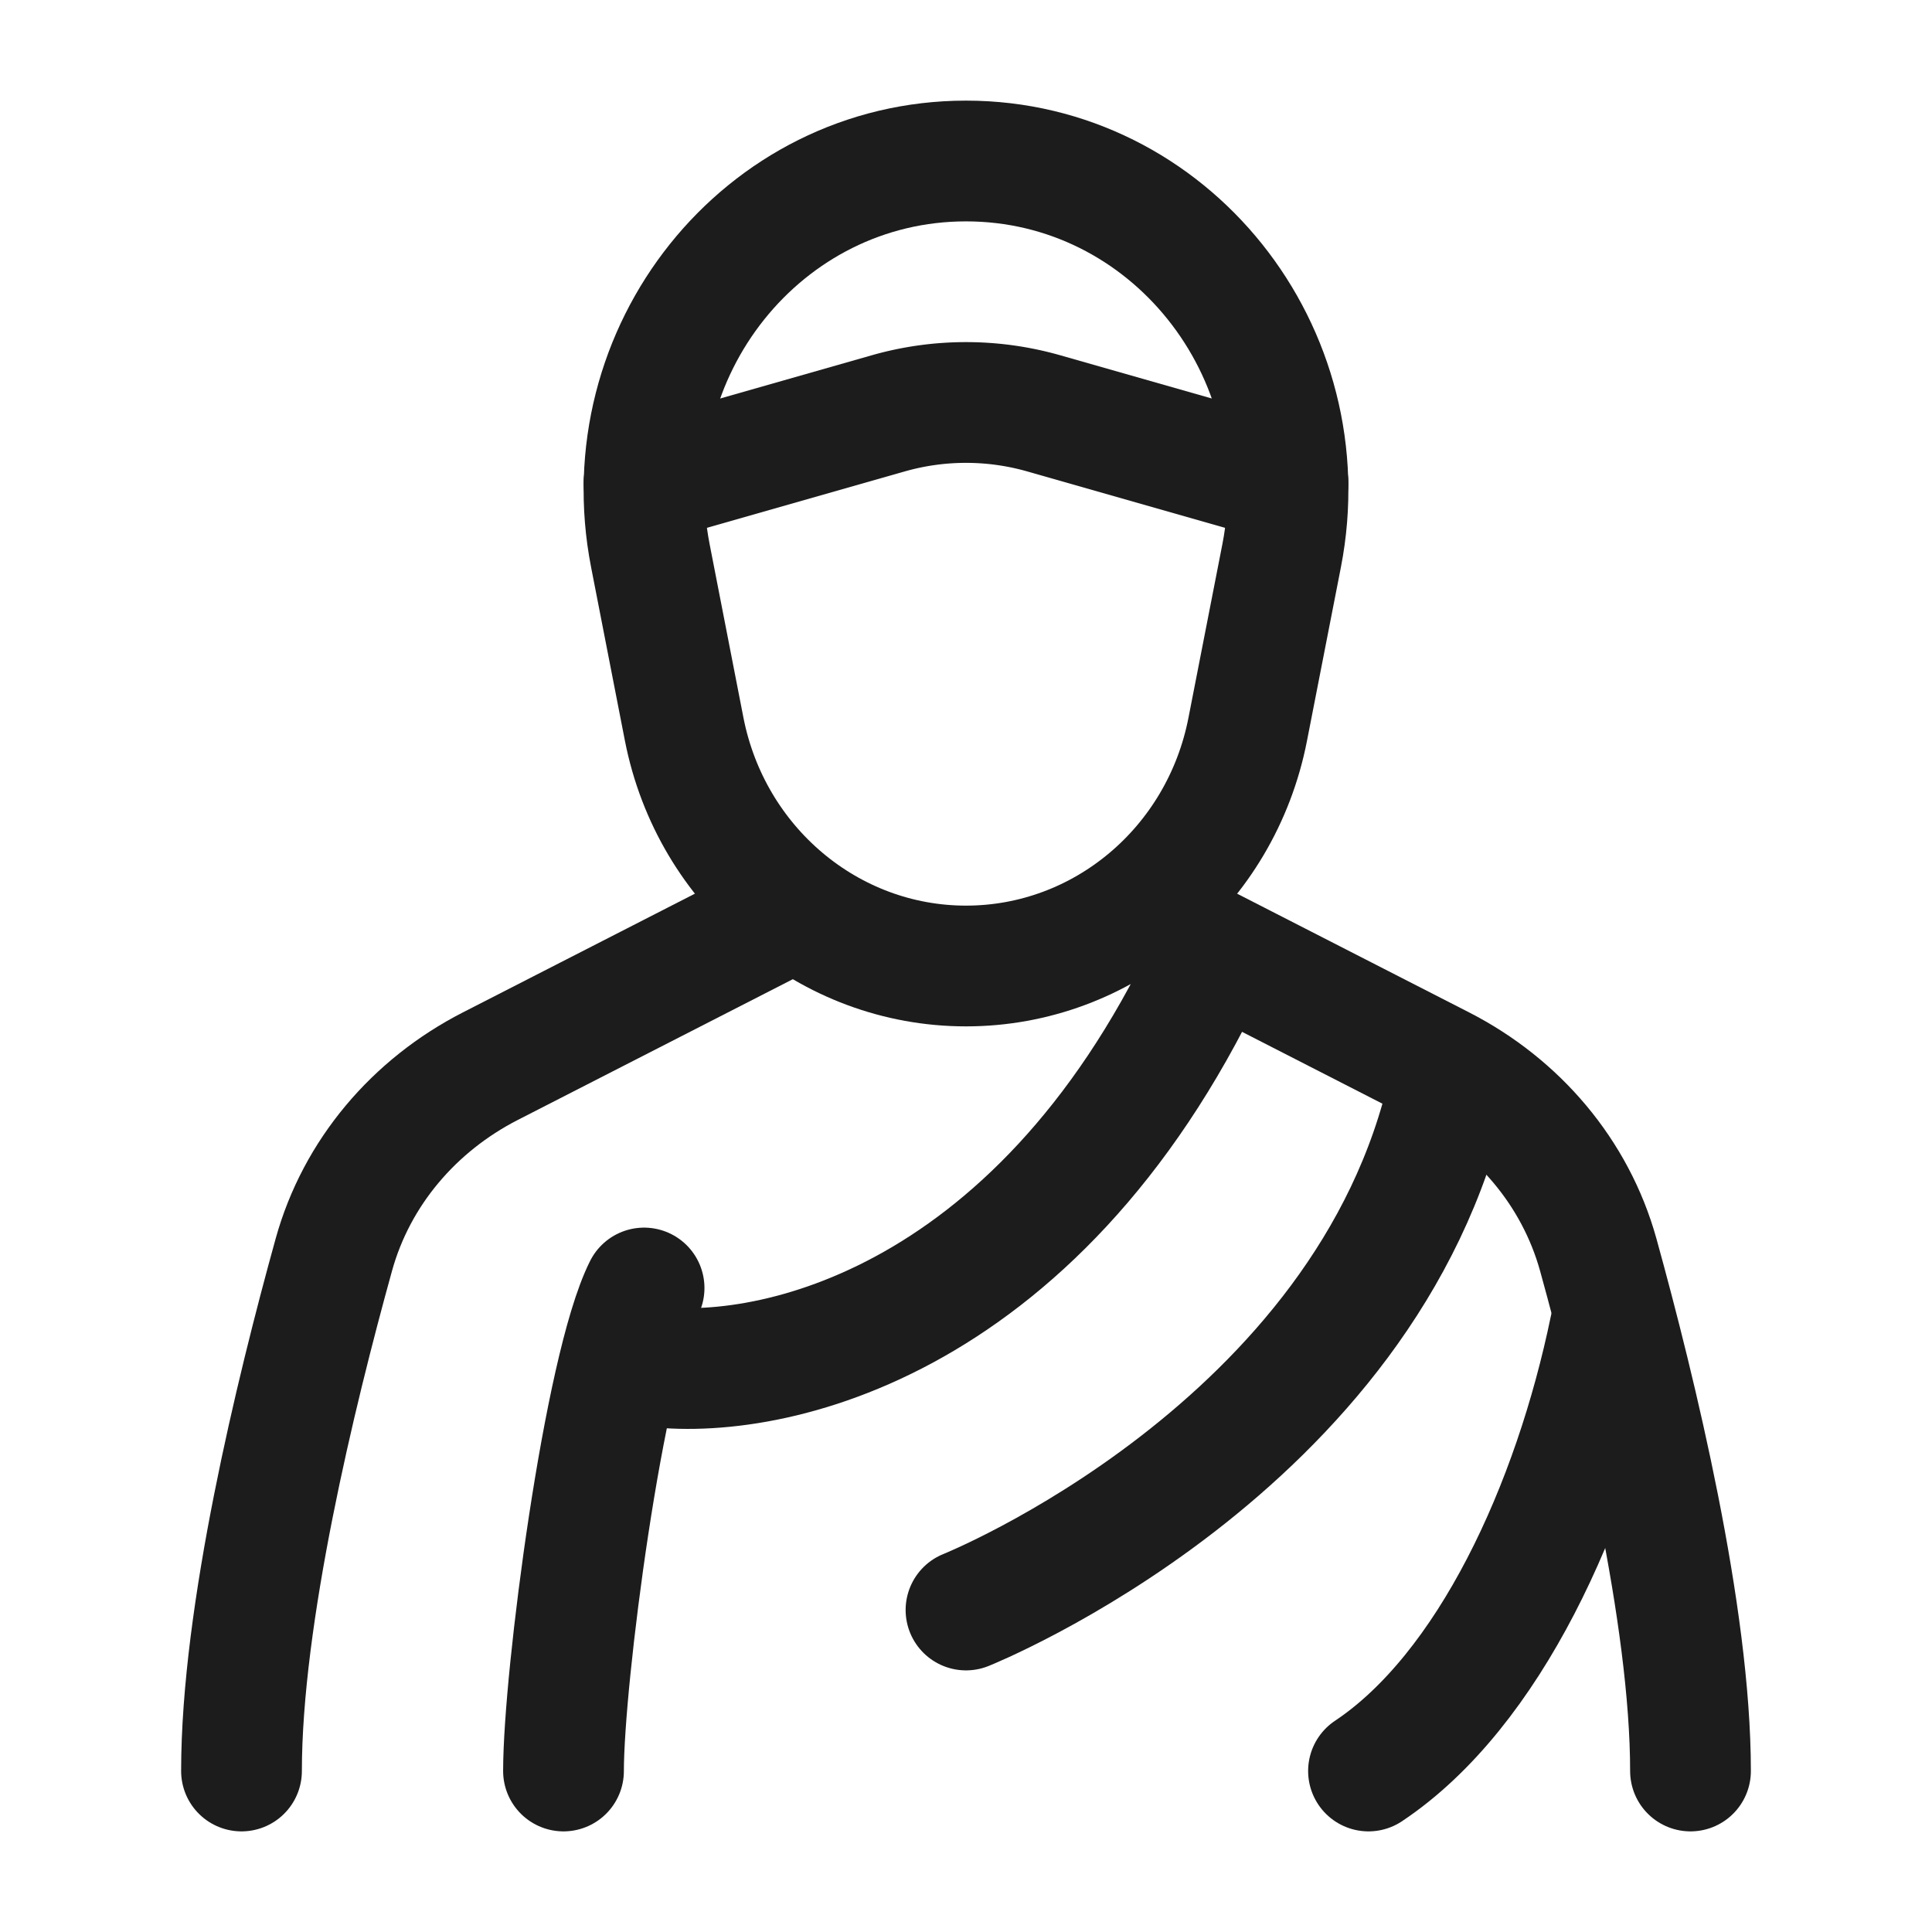 <svg xmlns="http://www.w3.org/2000/svg" width="24" height="24" fill="none" viewBox="0 0 24 24">
  <path stroke="#1B1C1B" stroke-linecap="round" stroke-width="1.5" d="m9.5 11.5-3.41 1.745c-.944.484-1.66 1.32-1.943 2.342C3.67 17.308 3 20.069 3 22m11.5-10.5 3.41 1.745c.944.484 1.66 1.32 1.944 2.342C20.33 17.308 21 20.069 21 22M7 22c0-1.153.5-5 1.001-6"/>
  <path stroke="#1B1C1B" stroke-linecap="round" stroke-width="1.5" d="M8 16.959c1.436.236 4.846-.425 7-4.959m-3 8s5-2 6-6.5m2 3c-.455 2.207-1.5 4.5-3 5.5M15.5 9.058l.421-2.155C16.416 4.366 14.523 2 12 2 9.477 2 7.584 4.366 8.079 6.903l.42 2.155C8.834 10.768 10.3 12 12 12c1.702 0 3.167-1.231 3.5-2.942Z"/>
  <path stroke="#1B1C1B" stroke-linecap="round" stroke-linejoin="round" stroke-width="1.5" d="m8 6 3.03-.864a3.523 3.523 0 0 1 1.94 0L16 6"/>
</svg>
